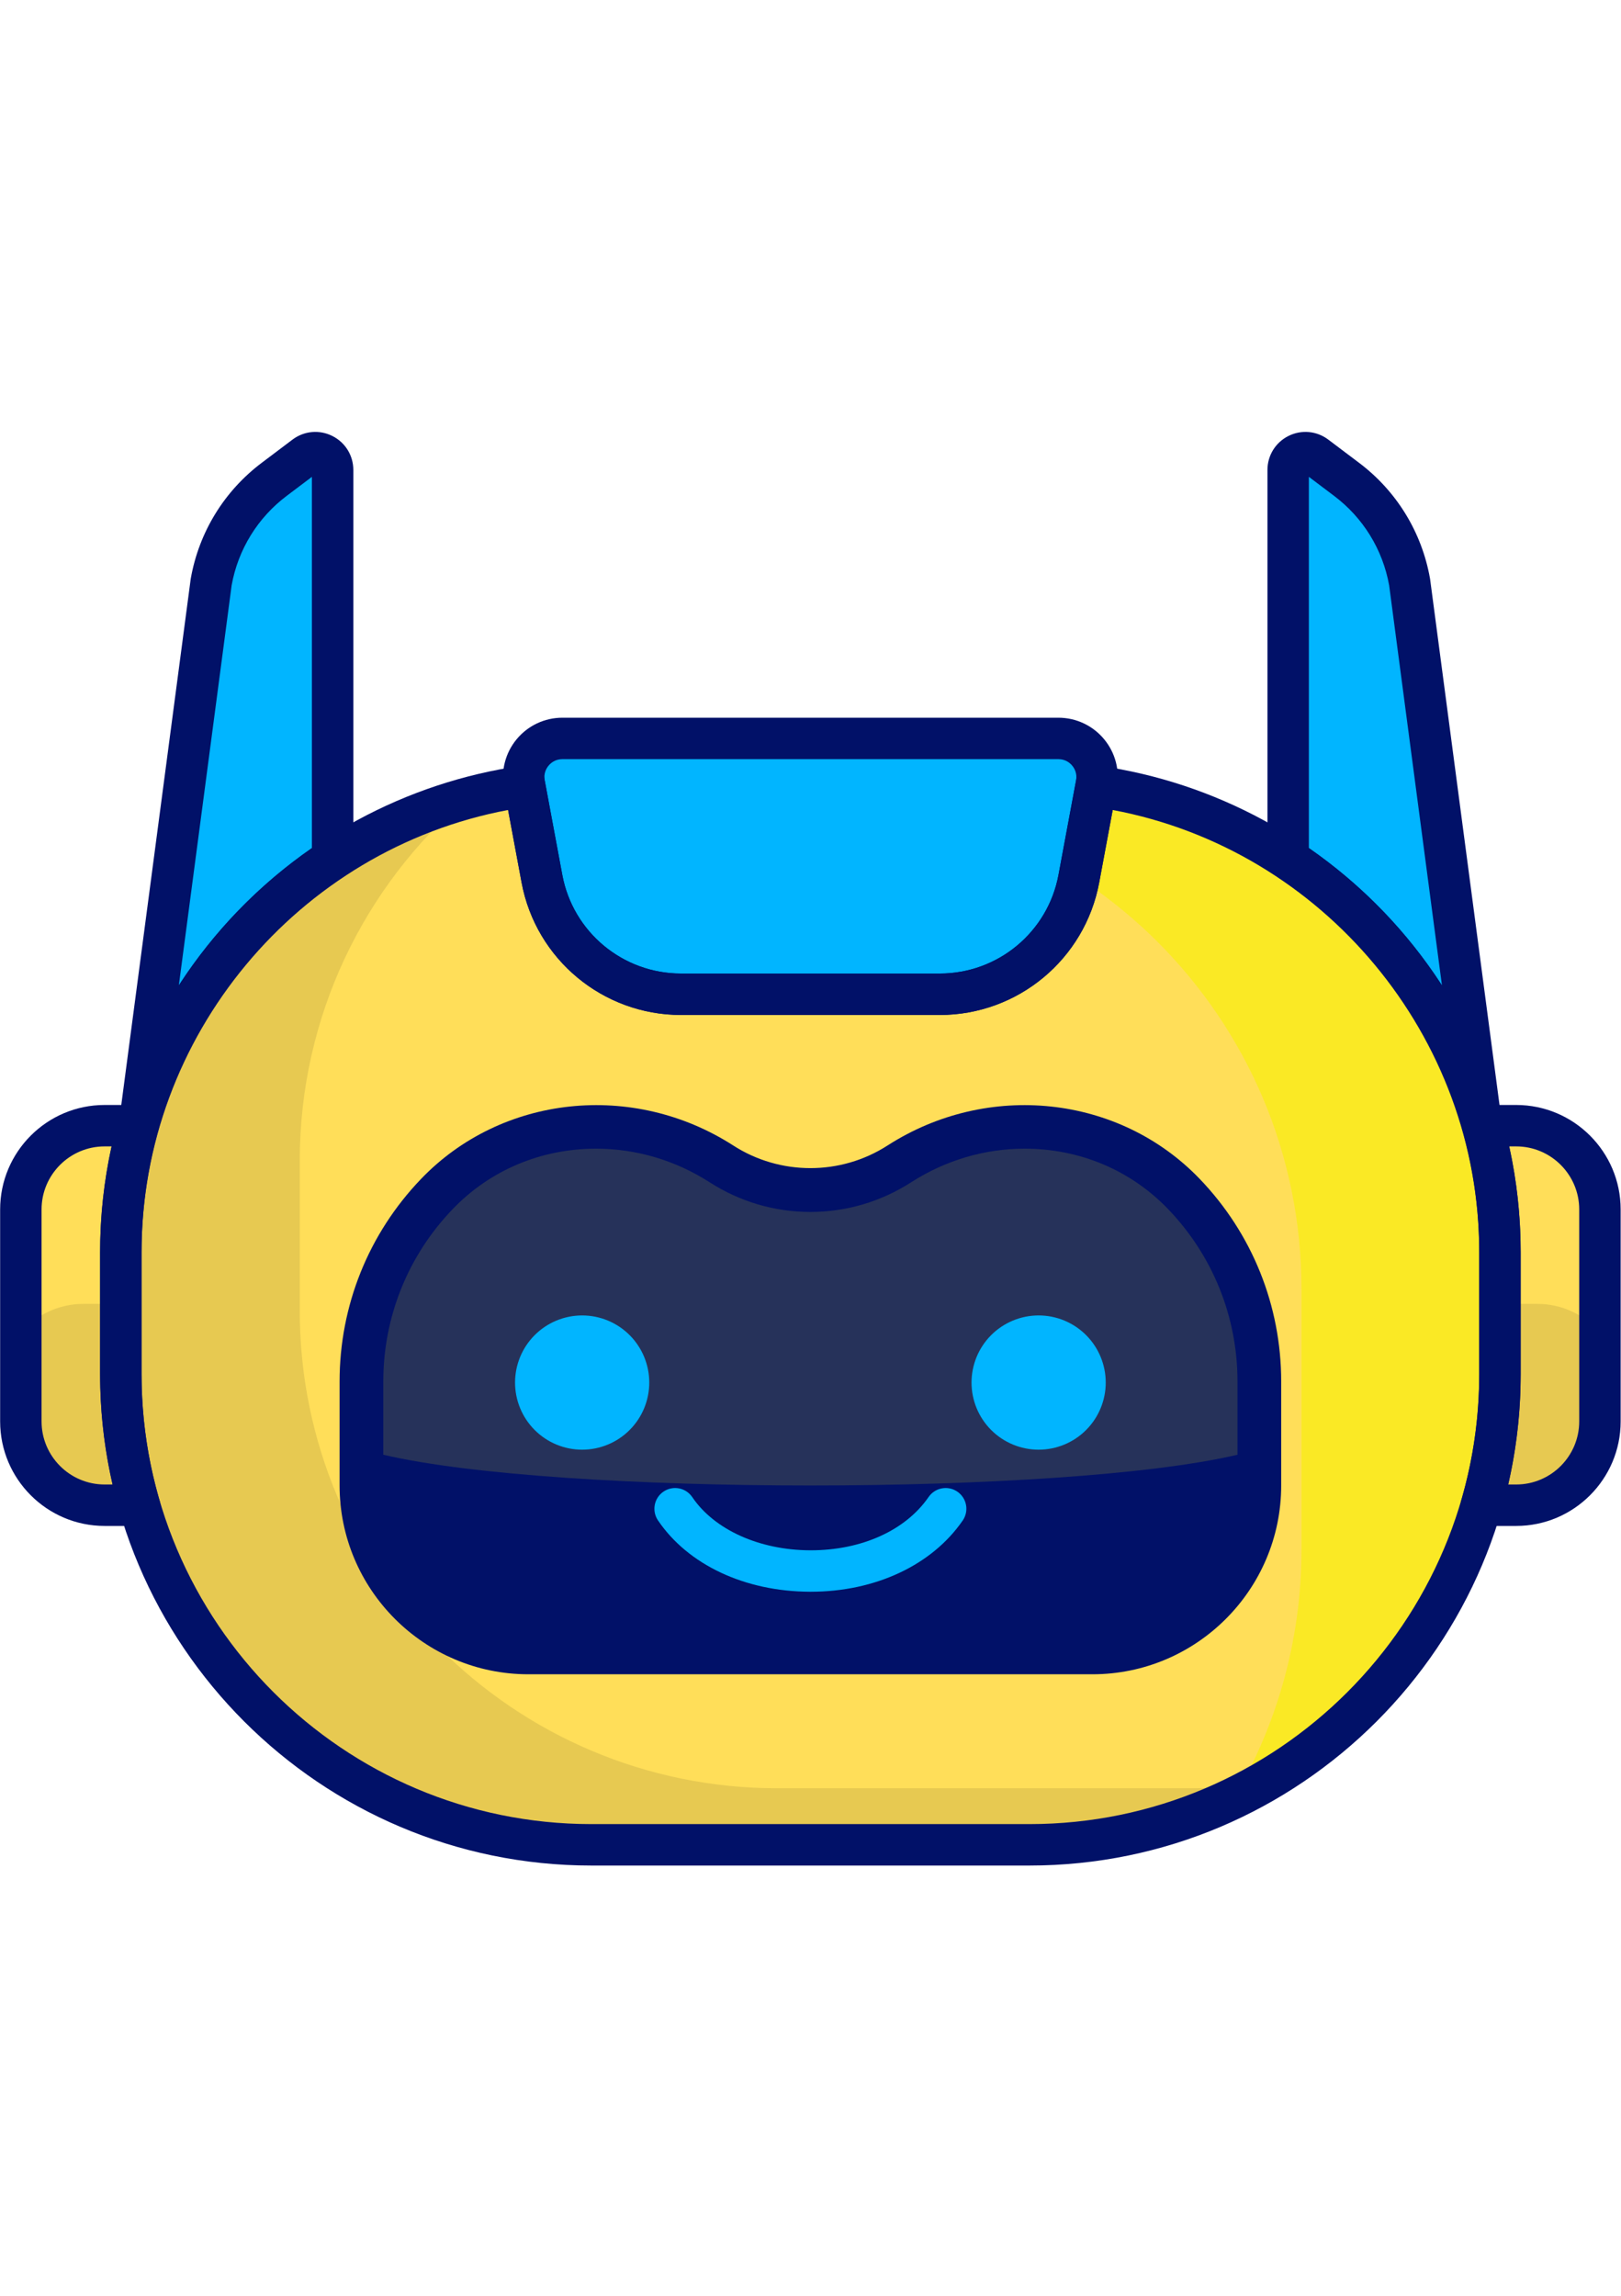 <svg xmlns="http://www.w3.org/2000/svg" xmlns:xlink="http://www.w3.org/1999/xlink" width="2245" zoomAndPan="magnify" viewBox="0 0 1683.75 2384.25" height="3179" preserveAspectRatio="xMidYMid meet" version="1.0"><defs><filter x="0%" y="0%" width="100%" height="100%" id="02f1d7b4c3"><feColorMatrix values="0 0 0 0 1 0 0 0 0 1 0 0 0 0 1 0 0 0 1 0" color-interpolation-filters="sRGB"/></filter><mask id="a6baaf6493"><g filter="url(#02f1d7b4c3)"><rect x="-168.375" width="2020.5" fill="#000000" y="-238.425" height="2861.1" fill-opacity="0.1"/></g></mask><clipPath id="1c0c5b4839"><path d="M 0.535 1 L 124 1 L 124 211.348 L 0.535 211.348 Z M 0.535 1 " clip-rule="nonzero"/></clipPath><clipPath id="b207c820a6"><rect x="0" width="126" y="0" height="212"/></clipPath><mask id="edc2db9ca7"><g filter="url(#02f1d7b4c3)"><rect x="-168.375" width="2020.5" fill="#000000" y="-238.425" height="2861.1" fill-opacity="0.1"/></g></mask><clipPath id="8f2b7d393e"><path d="M 1 1 L 125 1 L 125 211.348 L 1 211.348 Z M 1 1 " clip-rule="nonzero"/></clipPath><clipPath id="aee42fad00"><rect x="0" width="126" y="0" height="212"/></clipPath><mask id="a8f9b545b6"><g filter="url(#02f1d7b4c3)"><rect x="-168.375" width="2020.5" fill="#000000" y="-238.425" height="2861.1" fill-opacity="0.65"/></g></mask><clipPath id="8021c80902"><path d="M 1 1 L 1084.93 1 L 1084.93 1058 L 1 1058 Z M 1 1 " clip-rule="nonzero"/></clipPath><clipPath id="9365e65fb4"><rect x="0" width="1085" y="0" height="1059"/></clipPath><mask id="4943e92ce9"><g filter="url(#02f1d7b4c3)"><rect x="-168.375" width="2020.5" fill="#000000" y="-238.425" height="2861.1" fill-opacity="0.1"/></g></mask><clipPath id="ea20d48edd"><rect x="0" width="1190" y="0" height="1090"/></clipPath><mask id="8fef1d94ab"><g filter="url(#02f1d7b4c3)"><rect x="-168.375" width="2020.5" fill="#000000" y="-238.425" height="2861.1" fill-opacity="0.15"/></g></mask><clipPath id="c9dee83c71"><rect x="0" width="890" y="0" height="354"/></clipPath><clipPath id="6d22bc98e8"><path d="M 1511 1147 L 1683.359 1147 L 1683.359 1585 L 1511 1585 Z M 1511 1147 " clip-rule="nonzero"/></clipPath><clipPath id="6855285351"><path d="M 0.141 1147 L 172 1147 L 172 1585 L 0.141 1585 Z M 0.141 1147 " clip-rule="nonzero"/></clipPath><clipPath id="5464c04690"><path d="M 104 792 L 1580 792 L 1580 1937.734 L 104 1937.734 Z M 104 792 " clip-rule="nonzero"/></clipPath></defs><path fill="#01b5ff" d="M 1537.492 1159.762 C 1504.246 1048.758 1432.602 954.426 1338.027 892.043 L 1338.027 488.055 C 1338.027 473.203 1354.938 464.75 1366.781 473.68 L 1398.641 497.703 C 1433.219 523.738 1456.625 561.898 1464.172 604.457 Z M 1537.492 1159.762 " fill-opacity="1" fill-rule="nonzero"/><path fill="#01b5ff" d="M 345.496 488.055 L 345.496 892.043 C 250.922 954.422 179.277 1048.758 146.035 1159.758 L 219.352 604.457 C 226.898 561.898 250.301 523.738 284.883 497.703 L 316.742 473.68 C 328.586 464.75 345.496 473.203 345.496 488.055 Z M 345.496 488.055 " fill-opacity="1" fill-rule="nonzero"/><path fill="#ffde59" d="M 1661.867 1255.91 L 1661.867 1476.008 C 1661.867 1524.059 1622.941 1563.031 1574.887 1563.031 L 1538.969 1563.031 L 1538.969 1562.508 C 1551.391 1519.469 1558.027 1474 1558.027 1426.949 L 1558.027 1300.281 C 1558.027 1254.766 1551.816 1210.727 1540.164 1168.934 L 1574.887 1168.934 C 1622.941 1168.934 1661.867 1207.859 1661.867 1255.91 Z M 1661.867 1255.91 " fill-opacity="1" fill-rule="nonzero"/><path fill="#ffde59" d="M 1661.867 1255.91 L 1661.867 1476.008 C 1661.867 1524.059 1622.941 1563.031 1574.887 1563.031 L 1538.969 1563.031 L 1538.969 1562.508 C 1551.391 1519.469 1558.027 1474 1558.027 1426.949 L 1558.027 1300.281 C 1558.027 1254.766 1551.816 1210.727 1540.164 1168.934 L 1574.887 1168.934 C 1622.941 1168.934 1661.867 1207.859 1661.867 1255.91 Z M 1661.867 1255.91 " fill-opacity="1" fill-rule="nonzero"/><g mask="url(#a6baaf6493)"><g transform="matrix(1, 0, 0, 1, 1538, 1352)"><g clip-path="url(#b207c820a6)"><g clip-path="url(#1c0c5b4839)"><path fill="#0f0f0f" d="M 123.867 124.008 L 123.867 31.547 C 107.93 13.426 84.633 1.934 58.594 1.934 L 20.027 1.934 L 20.027 74.953 C 20.027 122 13.391 167.473 0.973 210.508 L 0.973 211.031 L 36.891 211.031 C 84.941 211.031 123.867 172.055 123.867 124.008 Z M 123.867 124.008 " fill-opacity="1" fill-rule="nonzero"/></g></g></g></g><path fill="#ffde59" d="M 144.551 1562.508 L 144.551 1563.031 L 108.633 1563.031 C 60.582 1563.031 21.656 1524.055 21.656 1476.008 L 21.656 1255.91 C 21.656 1207.859 60.582 1168.93 108.633 1168.93 L 143.355 1168.93 C 131.703 1210.727 125.492 1254.762 125.492 1300.281 L 125.492 1426.949 C 125.496 1474 132.133 1519.469 144.551 1562.508 Z M 144.551 1562.508 " fill-opacity="1" fill-rule="nonzero"/><g mask="url(#edc2db9ca7)"><g transform="matrix(1, 0, 0, 1, 20, 1352)"><g clip-path="url(#aee42fad00)"><g clip-path="url(#8f2b7d393e)"><path fill="#0f0f0f" d="M 1.656 124.008 L 1.656 31.547 C 17.594 13.426 40.891 1.934 66.93 1.934 L 105.496 1.934 L 105.496 74.953 C 105.496 122 112.133 167.473 124.551 210.508 L 124.551 211.031 L 88.633 211.031 C 40.582 211.031 1.656 172.055 1.656 124.008 Z M 1.656 124.008 " fill-opacity="1" fill-rule="nonzero"/></g></g></g></g><path fill="#ffde59" d="M 1069.254 1915.684 L 614.27 1915.684 C 344.34 1915.684 125.52 1696.859 125.52 1426.93 L 125.52 1300.305 C 125.52 1030.375 344.34 811.551 614.27 811.551 L 1069.254 811.551 C 1339.188 811.551 1558.008 1030.375 1558.008 1300.305 L 1558.008 1426.93 C 1558.004 1696.859 1339.184 1915.684 1069.254 1915.684 Z M 1069.254 1915.684 " fill-opacity="1" fill-rule="nonzero"/><g mask="url(#a8f9b545b6)"><g transform="matrix(1, 0, 0, 1, 474, 810)"><g clip-path="url(#9365e65fb4)"><g clip-path="url(#8021c80902)"><path fill="#f8ef09" d="M 595.254 1.551 L 140.27 1.551 C 92.062 1.551 45.496 8.562 1.508 21.57 C 18.562 19.844 35.863 18.961 53.371 18.961 L 368.102 18.961 C 649.645 18.961 877.883 247.199 877.883 528.742 L 877.883 798.773 C 877.883 893.145 852.211 981.504 807.512 1057.305 C 971.129 978.301 1084.004 810.801 1084.004 616.934 L 1084.004 490.305 C 1084.004 220.375 865.188 1.551 595.254 1.551 Z M 595.254 1.551 " fill-opacity="1" fill-rule="nonzero"/></g></g></g></g><g mask="url(#4943e92ce9)"><g transform="matrix(1, 0, 0, 1, 124, 827)"><g clip-path="url(#ea20d48edd)"><path fill="#0f0f0f" d="M 1112.184 1029.949 L 683.609 1029.949 C 409.531 1029.949 187.344 807.762 187.344 533.68 L 187.344 378.746 C 187.344 228.004 254.566 92.977 360.656 1.957 C 153.637 58.758 1.52 248.25 1.52 473.301 L 1.52 599.93 C 1.52 869.859 220.34 1088.68 490.27 1088.68 L 945.254 1088.68 C 1033.645 1088.68 1116.551 1065.211 1188.094 1024.172 C 1163.348 1027.973 1137.996 1029.949 1112.184 1029.949 Z M 1112.184 1029.949 " fill-opacity="1" fill-rule="nonzero"/></g></g></g><path fill="#011168" d="M 933.449 1207.641 C 877.516 1243.609 806.008 1243.609 750.074 1207.641 C 654.418 1146.129 529.941 1158.867 452.953 1239.031 C 404.211 1289.785 374.25 1358.715 374.25 1434.641 L 374.25 1542.496 C 374.25 1638.914 452.414 1717.078 548.832 1717.078 L 1134.691 1717.078 C 1231.109 1717.078 1309.27 1638.914 1309.27 1542.496 L 1309.27 1434.641 C 1309.27 1358.715 1279.312 1289.785 1230.566 1239.031 C 1153.582 1158.867 1029.105 1146.133 933.449 1207.641 Z M 933.449 1207.641 " fill-opacity="1" fill-rule="nonzero"/><g mask="url(#8fef1d94ab)"><g transform="matrix(1, 0, 0, 1, 397, 1190)"><g clip-path="url(#c9dee83c71)"><path fill="#f8ef09" d="M 667.348 2.805 C 625.695 2.805 584.898 14.883 549.367 37.73 C 518.062 57.859 481.891 68.504 444.762 68.504 C 407.637 68.504 371.465 57.859 340.16 37.73 C 304.629 14.883 263.832 2.805 222.18 2.805 C 164.969 2.805 112.055 25.098 73.184 65.574 C 26.719 113.953 1.133 177.551 1.133 244.645 L 1.133 320.617 C 182.809 363.188 706.719 363.188 888.395 320.617 L 888.395 244.645 C 888.395 177.551 862.809 113.953 816.348 65.578 C 777.473 25.098 724.555 2.805 667.348 2.805 Z M 667.348 2.805 " fill-opacity="1" fill-rule="nonzero"/></g></g></g><path fill="#01b5ff" d="M 1148.531 1435.664 C 1148.531 1436.805 1148.504 1437.945 1148.449 1439.082 C 1148.395 1440.223 1148.309 1441.359 1148.199 1442.496 C 1148.086 1443.629 1147.945 1444.762 1147.777 1445.891 C 1147.609 1447.02 1147.418 1448.141 1147.195 1449.262 C 1146.973 1450.379 1146.723 1451.492 1146.445 1452.598 C 1146.168 1453.707 1145.863 1454.805 1145.531 1455.895 C 1145.199 1456.988 1144.844 1458.07 1144.457 1459.145 C 1144.074 1460.219 1143.664 1461.281 1143.227 1462.336 C 1142.789 1463.391 1142.328 1464.434 1141.84 1465.465 C 1141.355 1466.496 1140.84 1467.512 1140.305 1468.52 C 1139.766 1469.523 1139.203 1470.516 1138.617 1471.496 C 1138.031 1472.473 1137.422 1473.438 1136.785 1474.387 C 1136.152 1475.336 1135.496 1476.266 1134.816 1477.184 C 1134.137 1478.098 1133.438 1478.996 1132.711 1479.879 C 1131.988 1480.762 1131.242 1481.625 1130.477 1482.469 C 1129.711 1483.316 1128.926 1484.141 1128.117 1484.949 C 1127.312 1485.754 1126.488 1486.539 1125.641 1487.305 C 1124.797 1488.074 1123.934 1488.816 1123.051 1489.543 C 1122.168 1490.266 1121.27 1490.965 1120.355 1491.645 C 1119.438 1492.324 1118.504 1492.98 1117.559 1493.617 C 1116.609 1494.25 1115.645 1494.859 1114.668 1495.445 C 1113.688 1496.031 1112.695 1496.594 1111.691 1497.133 C 1110.684 1497.668 1109.664 1498.184 1108.633 1498.668 C 1107.602 1499.156 1106.562 1499.621 1105.508 1500.055 C 1104.453 1500.492 1103.391 1500.902 1102.316 1501.289 C 1101.242 1501.672 1100.16 1502.031 1099.066 1502.359 C 1097.977 1502.691 1096.875 1502.996 1095.77 1503.273 C 1094.664 1503.551 1093.551 1503.801 1092.434 1504.023 C 1091.312 1504.246 1090.191 1504.441 1089.062 1504.605 C 1087.934 1504.773 1086.801 1504.914 1085.668 1505.027 C 1084.531 1505.137 1083.395 1505.223 1082.254 1505.277 C 1081.117 1505.332 1079.977 1505.363 1078.836 1505.363 C 1077.695 1505.363 1076.555 1505.332 1075.414 1505.277 C 1074.277 1505.223 1073.137 1505.137 1072.004 1505.027 C 1070.867 1504.914 1069.738 1504.773 1068.609 1504.605 C 1067.48 1504.441 1066.355 1504.246 1065.238 1504.023 C 1064.117 1503.801 1063.008 1503.551 1061.898 1503.273 C 1060.793 1502.996 1059.695 1502.691 1058.602 1502.359 C 1057.512 1502.031 1056.43 1501.672 1055.355 1501.289 C 1054.281 1500.902 1053.215 1500.492 1052.164 1500.055 C 1051.109 1499.621 1050.066 1499.156 1049.035 1498.668 C 1048.004 1498.184 1046.984 1497.668 1045.98 1497.133 C 1044.973 1496.594 1043.98 1496.031 1043.004 1495.445 C 1042.023 1494.859 1041.062 1494.25 1040.113 1493.617 C 1039.164 1492.98 1038.23 1492.324 1037.316 1491.645 C 1036.398 1490.965 1035.5 1490.266 1034.617 1489.543 C 1033.738 1488.816 1032.875 1488.074 1032.027 1487.305 C 1031.184 1486.539 1030.359 1485.754 1029.551 1484.949 C 1028.746 1484.141 1027.957 1483.316 1027.191 1482.469 C 1026.426 1481.625 1025.68 1480.762 1024.957 1479.879 C 1024.234 1478.996 1023.531 1478.098 1022.852 1477.184 C 1022.172 1476.266 1021.516 1475.336 1020.883 1474.387 C 1020.25 1473.438 1019.641 1472.473 1019.055 1471.496 C 1018.465 1470.516 1017.906 1469.523 1017.367 1468.52 C 1016.828 1467.512 1016.316 1466.496 1015.828 1465.465 C 1015.34 1464.434 1014.879 1463.391 1014.441 1462.336 C 1014.004 1461.281 1013.594 1460.219 1013.211 1459.145 C 1012.828 1458.07 1012.469 1456.988 1012.137 1455.895 C 1011.809 1454.805 1011.504 1453.707 1011.227 1452.598 C 1010.949 1451.492 1010.699 1450.379 1010.477 1449.262 C 1010.254 1448.141 1010.059 1447.02 1009.891 1445.891 C 1009.723 1444.762 1009.586 1443.629 1009.473 1442.496 C 1009.359 1441.359 1009.277 1440.223 1009.223 1439.082 C 1009.164 1437.945 1009.137 1436.805 1009.137 1435.664 C 1009.137 1434.523 1009.164 1433.383 1009.223 1432.242 C 1009.277 1431.105 1009.359 1429.969 1009.473 1428.832 C 1009.586 1427.695 1009.723 1426.566 1009.891 1425.438 C 1010.059 1424.309 1010.254 1423.184 1010.477 1422.066 C 1010.699 1420.949 1010.949 1419.836 1011.227 1418.727 C 1011.504 1417.621 1011.809 1416.523 1012.137 1415.43 C 1012.469 1414.34 1012.828 1413.258 1013.211 1412.184 C 1013.594 1411.109 1014.004 1410.047 1014.441 1408.992 C 1014.879 1407.938 1015.34 1406.895 1015.828 1405.863 C 1016.316 1404.832 1016.828 1403.812 1017.367 1402.809 C 1017.906 1401.801 1018.465 1400.809 1019.055 1399.832 C 1019.641 1398.852 1020.25 1397.891 1020.883 1396.941 C 1021.516 1395.992 1022.172 1395.062 1022.852 1394.145 C 1023.531 1393.227 1024.234 1392.328 1024.957 1391.449 C 1025.68 1390.566 1026.426 1389.703 1027.191 1388.855 C 1027.957 1388.012 1028.746 1387.188 1029.551 1386.379 C 1030.359 1385.574 1031.184 1384.785 1032.027 1384.02 C 1032.875 1383.254 1033.738 1382.512 1034.617 1381.785 C 1035.5 1381.062 1036.398 1380.359 1037.316 1379.68 C 1038.23 1379 1039.164 1378.344 1040.113 1377.711 C 1041.062 1377.078 1042.023 1376.469 1043.004 1375.883 C 1043.98 1375.297 1044.973 1374.734 1045.98 1374.195 C 1046.984 1373.656 1048.004 1373.145 1049.035 1372.656 C 1050.066 1372.168 1051.109 1371.707 1052.164 1371.27 C 1053.215 1370.836 1054.281 1370.426 1055.355 1370.039 C 1056.43 1369.656 1057.512 1369.297 1058.602 1368.965 C 1059.695 1368.637 1060.793 1368.332 1061.898 1368.055 C 1063.008 1367.777 1064.117 1367.527 1065.238 1367.305 C 1066.355 1367.082 1067.48 1366.887 1068.609 1366.719 C 1069.738 1366.551 1070.867 1366.414 1072.004 1366.301 C 1073.137 1366.188 1074.277 1366.105 1075.414 1366.051 C 1076.555 1365.992 1077.695 1365.965 1078.836 1365.965 C 1079.977 1365.965 1081.117 1365.992 1082.254 1366.051 C 1083.395 1366.105 1084.531 1366.188 1085.668 1366.301 C 1086.801 1366.414 1087.934 1366.551 1089.062 1366.719 C 1090.191 1366.887 1091.312 1367.082 1092.434 1367.305 C 1093.551 1367.527 1094.664 1367.777 1095.77 1368.055 C 1096.875 1368.332 1097.977 1368.637 1099.066 1368.965 C 1100.16 1369.297 1101.242 1369.656 1102.316 1370.039 C 1103.391 1370.426 1104.453 1370.836 1105.508 1371.27 C 1106.562 1371.707 1107.602 1372.168 1108.633 1372.656 C 1109.664 1373.145 1110.684 1373.656 1111.691 1374.195 C 1112.695 1374.734 1113.688 1375.297 1114.668 1375.883 C 1115.645 1376.469 1116.609 1377.078 1117.559 1377.711 C 1118.504 1378.344 1119.438 1379.004 1120.355 1379.684 C 1121.27 1380.359 1122.168 1381.062 1123.051 1381.785 C 1123.934 1382.512 1124.797 1383.254 1125.641 1384.02 C 1126.488 1384.785 1127.312 1385.574 1128.117 1386.379 C 1128.926 1387.188 1129.711 1388.012 1130.477 1388.859 C 1131.242 1389.703 1131.988 1390.566 1132.711 1391.449 C 1133.438 1392.328 1134.137 1393.227 1134.816 1394.145 C 1135.496 1395.062 1136.152 1395.992 1136.785 1396.941 C 1137.422 1397.891 1138.031 1398.852 1138.617 1399.832 C 1139.203 1400.809 1139.766 1401.801 1140.305 1402.809 C 1140.84 1403.812 1141.355 1404.832 1141.84 1405.863 C 1142.328 1406.895 1142.789 1407.938 1143.227 1408.992 C 1143.664 1410.047 1144.074 1411.109 1144.457 1412.184 C 1144.844 1413.258 1145.199 1414.34 1145.531 1415.43 C 1145.863 1416.523 1146.168 1417.621 1146.445 1418.73 C 1146.723 1419.836 1146.973 1420.949 1147.195 1422.066 C 1147.418 1423.184 1147.609 1424.309 1147.777 1425.438 C 1147.945 1426.566 1148.086 1427.695 1148.199 1428.832 C 1148.309 1429.969 1148.395 1431.105 1148.449 1432.242 C 1148.504 1433.383 1148.531 1434.523 1148.531 1435.664 Z M 1148.531 1435.664 " fill-opacity="1" fill-rule="nonzero"/><path fill="#01b5ff" d="M 674.387 1435.668 C 674.387 1436.809 674.359 1437.949 674.305 1439.086 C 674.246 1440.227 674.164 1441.363 674.051 1442.5 C 673.938 1443.633 673.801 1444.766 673.633 1445.895 C 673.465 1447.023 673.27 1448.145 673.047 1449.266 C 672.824 1450.383 672.574 1451.496 672.297 1452.602 C 672.02 1453.707 671.715 1454.809 671.387 1455.898 C 671.055 1456.992 670.695 1458.074 670.312 1459.148 C 669.93 1460.223 669.52 1461.285 669.082 1462.34 C 668.645 1463.395 668.184 1464.434 667.695 1465.465 C 667.207 1466.496 666.695 1467.516 666.156 1468.523 C 665.617 1469.527 665.059 1470.52 664.469 1471.5 C 663.883 1472.477 663.273 1473.441 662.641 1474.391 C 662.008 1475.336 661.352 1476.27 660.672 1477.188 C 659.992 1478.102 659.289 1479 658.566 1479.883 C 657.844 1480.766 657.098 1481.629 656.332 1482.473 C 655.566 1483.32 654.777 1484.145 653.973 1484.949 C 653.164 1485.758 652.34 1486.543 651.496 1487.309 C 650.648 1488.074 649.785 1488.82 648.906 1489.543 C 648.023 1490.27 647.125 1490.969 646.207 1491.648 C 645.293 1492.328 644.359 1492.984 643.41 1493.617 C 642.461 1494.254 641.5 1494.863 640.52 1495.449 C 639.543 1496.035 638.551 1496.598 637.543 1497.137 C 636.539 1497.672 635.52 1498.184 634.488 1498.672 C 633.457 1499.16 632.414 1499.621 631.359 1500.059 C 630.309 1500.496 629.242 1500.906 628.168 1501.289 C 627.094 1501.676 626.012 1502.031 624.922 1502.363 C 623.828 1502.695 622.73 1503 621.625 1503.277 C 620.516 1503.555 619.406 1503.805 618.285 1504.027 C 617.168 1504.25 616.043 1504.445 614.914 1504.609 C 613.789 1504.777 612.656 1504.918 611.52 1505.031 C 610.387 1505.141 609.246 1505.227 608.109 1505.281 C 606.969 1505.336 605.828 1505.363 604.688 1505.363 C 603.547 1505.363 602.406 1505.336 601.27 1505.281 C 600.129 1505.227 598.992 1505.141 597.855 1505.031 C 596.723 1504.918 595.59 1504.777 594.461 1504.609 C 593.332 1504.441 592.211 1504.25 591.09 1504.027 C 589.973 1503.805 588.859 1503.555 587.754 1503.277 C 586.648 1503 585.547 1502.695 584.457 1502.363 C 583.363 1502.031 582.281 1501.676 581.207 1501.289 C 580.133 1500.906 579.07 1500.496 578.016 1500.059 C 576.961 1499.621 575.918 1499.16 574.891 1498.672 C 573.859 1498.184 572.84 1497.672 571.832 1497.137 C 570.828 1496.598 569.836 1496.035 568.855 1495.449 C 567.879 1494.863 566.914 1494.254 565.965 1493.617 C 565.02 1492.984 564.086 1492.328 563.168 1491.648 C 562.254 1490.969 561.355 1490.27 560.473 1489.543 C 559.59 1488.82 558.727 1488.074 557.883 1487.309 C 557.035 1486.543 556.211 1485.758 555.406 1484.949 C 554.598 1484.145 553.812 1483.32 553.047 1482.473 C 552.281 1481.629 551.535 1480.766 550.812 1479.883 C 550.086 1479 549.387 1478.102 548.707 1477.188 C 548.027 1476.27 547.371 1475.336 546.738 1474.391 C 546.102 1473.441 545.492 1472.477 544.906 1471.5 C 544.32 1470.52 543.758 1469.527 543.219 1468.523 C 542.684 1467.516 542.172 1466.496 541.684 1465.465 C 541.195 1464.434 540.73 1463.395 540.297 1462.34 C 539.859 1461.285 539.449 1460.223 539.066 1459.148 C 538.68 1458.074 538.324 1456.992 537.992 1455.898 C 537.66 1454.809 537.355 1453.707 537.078 1452.602 C 536.801 1451.496 536.551 1450.383 536.328 1449.266 C 536.105 1448.145 535.914 1447.023 535.746 1445.895 C 535.578 1444.766 535.438 1443.633 535.328 1442.5 C 535.215 1441.363 535.129 1440.227 535.074 1439.086 C 535.02 1437.949 534.992 1436.809 534.992 1435.668 C 534.992 1434.527 535.02 1433.387 535.074 1432.246 C 535.129 1431.109 535.215 1429.969 535.328 1428.836 C 535.438 1427.699 535.578 1426.57 535.746 1425.441 C 535.914 1424.312 536.105 1423.188 536.328 1422.07 C 536.551 1420.949 536.801 1419.84 537.078 1418.73 C 537.355 1417.625 537.66 1416.527 537.992 1415.434 C 538.324 1414.344 538.68 1413.262 539.066 1412.188 C 539.449 1411.113 539.859 1410.047 540.297 1408.996 C 540.73 1407.941 541.195 1406.898 541.684 1405.867 C 542.172 1404.836 542.684 1403.816 543.219 1402.812 C 543.758 1401.805 544.32 1400.812 544.906 1399.836 C 545.492 1398.855 546.102 1397.895 546.738 1396.945 C 547.371 1395.996 548.027 1395.062 548.707 1394.148 C 549.387 1393.23 550.086 1392.332 550.812 1391.449 C 551.535 1390.57 552.281 1389.707 553.047 1388.859 C 553.812 1388.016 554.598 1387.191 555.406 1386.383 C 556.211 1385.578 557.035 1384.789 557.883 1384.023 C 558.727 1383.258 559.59 1382.512 560.473 1381.789 C 561.355 1381.066 562.254 1380.363 563.168 1379.684 C 564.086 1379.004 565.02 1378.348 565.965 1377.715 C 566.914 1377.082 567.879 1376.473 568.855 1375.887 C 569.836 1375.297 570.828 1374.738 571.832 1374.199 C 572.84 1373.66 573.859 1373.148 574.891 1372.66 C 575.918 1372.172 576.961 1371.711 578.016 1371.273 C 579.07 1370.836 580.133 1370.426 581.207 1370.043 C 582.281 1369.66 583.363 1369.301 584.457 1368.969 C 585.547 1368.641 586.648 1368.336 587.754 1368.059 C 588.859 1367.781 589.973 1367.531 591.09 1367.309 C 592.211 1367.086 593.332 1366.891 594.461 1366.723 C 595.59 1366.555 596.723 1366.418 597.855 1366.305 C 598.992 1366.191 600.129 1366.109 601.27 1366.055 C 602.406 1365.996 603.547 1365.969 604.688 1365.969 C 605.828 1365.969 606.969 1365.996 608.109 1366.055 C 609.246 1366.109 610.387 1366.191 611.52 1366.305 C 612.656 1366.418 613.789 1366.555 614.914 1366.723 C 616.043 1366.891 617.168 1367.086 618.285 1367.309 C 619.406 1367.531 620.516 1367.781 621.625 1368.059 C 622.73 1368.336 623.828 1368.641 624.922 1368.969 C 626.012 1369.301 627.094 1369.66 628.168 1370.043 C 629.242 1370.426 630.309 1370.836 631.359 1371.273 C 632.414 1371.711 633.457 1372.172 634.488 1372.66 C 635.52 1373.148 636.539 1373.66 637.543 1374.199 C 638.551 1374.738 639.543 1375.297 640.52 1375.887 C 641.5 1376.473 642.461 1377.082 643.41 1377.715 C 644.359 1378.348 645.293 1379.004 646.207 1379.684 C 647.125 1380.363 648.023 1381.066 648.906 1381.789 C 649.785 1382.512 650.648 1383.258 651.496 1384.023 C 652.34 1384.789 653.164 1385.578 653.973 1386.383 C 654.777 1387.191 655.566 1388.016 656.332 1388.859 C 657.098 1389.707 657.844 1390.57 658.566 1391.449 C 659.289 1392.332 659.992 1393.23 660.672 1394.148 C 661.352 1395.062 662.008 1395.996 662.641 1396.945 C 663.273 1397.895 663.883 1398.855 664.469 1399.836 C 665.059 1400.812 665.617 1401.805 666.156 1402.812 C 666.695 1403.816 667.207 1404.836 667.695 1405.867 C 668.184 1406.898 668.645 1407.941 669.082 1408.996 C 669.52 1410.047 669.93 1411.113 670.312 1412.188 C 670.695 1413.262 671.055 1414.344 671.387 1415.434 C 671.715 1416.527 672.02 1417.625 672.297 1418.73 C 672.574 1419.84 672.824 1420.949 673.047 1422.07 C 673.27 1423.188 673.465 1424.312 673.633 1425.441 C 673.801 1426.57 673.938 1427.699 674.051 1428.836 C 674.164 1429.969 674.246 1431.109 674.305 1432.246 C 674.359 1433.387 674.387 1434.527 674.387 1435.668 Z M 674.387 1435.668 " fill-opacity="1" fill-rule="nonzero"/><path fill="#01b5ff" d="M 1099.344 766.793 L 584.184 766.793 C 559.027 766.793 540.051 789.625 544.656 814.355 L 562.922 912.469 C 575.871 982.012 636.559 1032.445 707.297 1032.445 L 976.223 1032.445 C 1046.961 1032.445 1107.652 982.012 1120.598 912.469 L 1138.863 814.355 C 1143.469 789.625 1124.496 766.793 1099.344 766.793 Z M 1099.344 766.793 " fill-opacity="1" fill-rule="nonzero"/><path fill="#011168" d="M 1516.879 1165.934 C 1485.559 1061.348 1417.832 970.457 1326.18 910.004 L 1316.512 903.629 L 1316.512 488.055 C 1316.512 472.961 1324.895 459.406 1338.387 452.68 C 1351.863 445.969 1367.703 447.43 1379.734 456.504 L 1411.594 480.527 C 1450.625 509.906 1476.824 552.586 1485.355 600.699 L 1485.504 601.641 L 1558.82 1156.945 Z M 1359.543 880.621 C 1414.809 918.91 1461.676 967.5 1497.754 1023.172 L 1442.91 607.762 C 1436.199 570.59 1415.898 537.625 1385.703 514.895 L 1359.543 495.168 Z M 1359.543 880.621 " fill-opacity="1" fill-rule="nonzero"/><path fill="#011168" d="M 166.645 1165.934 L 124.703 1156.945 L 198.082 601.172 L 198.168 600.703 C 206.699 552.59 232.898 509.906 271.941 480.52 L 303.789 456.504 C 315.816 447.434 331.66 445.969 345.137 452.684 C 358.629 459.406 367.012 472.961 367.012 488.059 L 367.012 903.629 L 357.344 910.008 C 265.691 970.457 197.965 1061.348 166.645 1165.934 Z M 240.613 607.762 L 185.77 1023.172 C 221.848 967.5 268.715 918.91 323.98 880.621 L 323.98 495.168 L 297.836 514.883 C 267.629 537.625 247.324 570.59 240.613 607.762 Z M 240.613 607.762 " fill-opacity="1" fill-rule="nonzero"/><g clip-path="url(#6d22bc98e8)"><path fill="#011168" d="M 1574.887 1584.547 L 1517.453 1584.547 L 1517.453 1559.465 L 1518.297 1556.539 C 1530.387 1514.66 1536.512 1471.059 1536.512 1426.953 L 1536.512 1300.281 C 1536.512 1257.586 1530.766 1215.34 1519.438 1174.711 L 1511.824 1147.418 L 1574.887 1147.418 C 1634.711 1147.418 1683.383 1196.086 1683.383 1255.91 L 1683.383 1476.004 C 1683.383 1535.855 1634.711 1584.547 1574.887 1584.547 Z M 1566.621 1541.516 L 1574.887 1541.516 C 1610.984 1541.516 1640.352 1512.125 1640.352 1476.004 L 1640.352 1255.91 C 1640.352 1219.812 1610.988 1190.445 1574.887 1190.445 L 1567.684 1190.445 C 1575.559 1226.332 1579.543 1263.16 1579.543 1300.281 L 1579.543 1426.953 C 1579.547 1465.711 1575.203 1504.133 1566.621 1541.516 Z M 1566.621 1541.516 " fill-opacity="1" fill-rule="nonzero"/></g><g clip-path="url(#6855285351)"><path fill="#011168" d="M 166.07 1584.547 L 108.637 1584.547 C 48.812 1584.547 0.141 1535.855 0.141 1476.008 L 0.141 1255.91 C 0.141 1196.086 48.812 1147.418 108.637 1147.418 L 171.695 1147.418 L 164.086 1174.711 C 152.754 1215.34 147.008 1257.59 147.008 1300.281 L 147.008 1426.949 C 147.008 1471.059 153.137 1514.656 165.223 1556.539 L 166.066 1559.465 L 166.066 1584.547 Z M 108.637 1190.445 C 72.539 1190.445 43.172 1219.816 43.172 1255.91 L 43.172 1476.004 C 43.172 1512.125 72.539 1541.516 108.637 1541.516 L 116.902 1541.516 C 108.32 1504.133 103.977 1465.711 103.977 1426.949 L 103.977 1300.281 C 103.977 1263.16 107.965 1226.332 115.84 1190.445 Z M 108.637 1190.445 " fill-opacity="1" fill-rule="nonzero"/></g><g clip-path="url(#5464c04690)"><path fill="#011168" d="M 1069.254 1937.199 L 614.27 1937.199 C 332.91 1937.199 104 1708.293 104 1426.934 L 104 1300.305 C 104 1176.641 148.809 1057.352 230.164 964.406 C 310.742 872.352 421.5 812.242 542.031 795.152 L 562.43 792.258 L 584.078 908.527 C 595.121 967.863 646.941 1010.93 707.301 1010.93 L 976.223 1010.93 C 1036.582 1010.93 1088.402 967.863 1099.445 908.527 L 1121.094 792.258 L 1141.492 795.152 C 1262.023 812.242 1372.781 872.352 1453.359 964.406 C 1534.715 1057.352 1579.523 1176.641 1579.523 1300.305 L 1579.523 1426.934 C 1579.523 1708.293 1350.613 1937.199 1069.254 1937.199 Z M 527.754 841.102 C 309.305 882.074 147.031 1075.93 147.031 1300.305 L 147.031 1426.934 C 147.031 1684.566 356.633 1894.168 614.27 1894.168 L 1069.254 1894.168 C 1326.891 1894.168 1536.492 1684.566 1536.492 1426.934 L 1536.492 1300.305 C 1536.492 1075.93 1374.219 882.074 1155.77 841.102 L 1141.75 916.406 C 1126.914 996.109 1057.301 1053.957 976.223 1053.957 L 707.301 1053.957 C 626.223 1053.957 556.609 996.109 541.773 916.402 Z M 527.754 841.102 " fill-opacity="1" fill-rule="nonzero"/></g><path fill="#011168" d="M 1134.691 1738.594 L 548.832 1738.594 C 440.703 1738.594 352.734 1650.625 352.734 1542.496 L 352.734 1434.641 C 352.734 1355.766 382.816 1281.004 437.438 1224.129 C 521.07 1137.039 657.445 1122.496 761.715 1189.543 C 810.336 1220.812 873.184 1220.809 921.812 1189.543 C 1026.078 1122.5 1162.449 1137.043 1246.09 1224.129 C 1300.707 1281.004 1330.789 1355.766 1330.789 1434.641 L 1330.789 1542.496 C 1330.789 1650.625 1242.82 1738.594 1134.691 1738.594 Z M 619.348 1190.578 C 563.414 1190.578 508.582 1212.172 468.473 1253.934 C 421.586 1302.758 395.77 1366.934 395.77 1434.641 L 395.77 1542.496 C 395.77 1626.895 464.43 1695.562 548.832 1695.562 L 1134.691 1695.562 C 1219.094 1695.562 1287.754 1626.895 1287.754 1542.496 L 1287.754 1434.641 C 1287.754 1366.934 1261.938 1302.754 1215.051 1253.934 C 1145.625 1181.648 1032.09 1169.789 945.086 1225.738 C 882.316 1266.102 801.203 1266.102 738.438 1225.738 C 701.699 1202.113 660.23 1190.578 619.348 1190.578 Z M 619.348 1190.578 " fill-opacity="1" fill-rule="nonzero"/><path fill="#011168" d="M 976.223 1053.957 L 707.301 1053.957 C 626.227 1053.957 556.613 996.109 541.77 916.402 L 523.504 818.293 C 520.137 800.199 524.949 781.703 536.711 767.551 C 548.477 753.395 565.777 745.277 584.184 745.277 L 1099.34 745.277 C 1117.746 745.277 1135.047 753.395 1146.809 767.551 C 1158.57 781.703 1163.383 800.199 1160.016 818.293 L 1141.75 916.406 C 1126.91 996.109 1057.297 1053.957 976.223 1053.957 Z M 584.184 788.305 C 576.551 788.305 571.902 792.531 569.809 795.051 C 567.715 797.57 564.41 802.914 565.812 810.414 L 584.074 908.527 C 595.121 967.863 646.945 1010.93 707.301 1010.93 L 976.223 1010.93 C 1036.578 1010.93 1088.402 967.863 1099.449 908.527 L 1117.711 810.418 C 1119.113 802.914 1115.809 797.57 1113.715 795.055 C 1111.621 792.531 1106.969 788.309 1099.34 788.309 L 584.184 788.309 Z M 584.184 788.305 " fill-opacity="1" fill-rule="nonzero"/><path fill="#01b5ff" d="M 842.152 1652.883 C 841.812 1652.883 841.477 1652.883 841.141 1652.883 C 773.598 1652.602 714.645 1624.891 683.438 1578.762 C 676.781 1568.918 679.363 1555.543 689.203 1548.887 C 699.051 1542.227 712.422 1544.809 719.078 1554.648 C 741.965 1588.48 788.805 1609.633 841.316 1609.852 C 841.594 1609.852 841.883 1609.852 842.16 1609.852 C 894.949 1609.852 940.652 1589.195 964.547 1554.504 C 971.289 1544.715 984.688 1542.25 994.473 1548.984 C 1004.254 1555.727 1006.727 1569.121 999.988 1578.91 C 968.055 1625.273 909.102 1652.883 842.152 1652.883 Z M 842.152 1652.883 " fill-opacity="1" fill-rule="nonzero"/></svg>